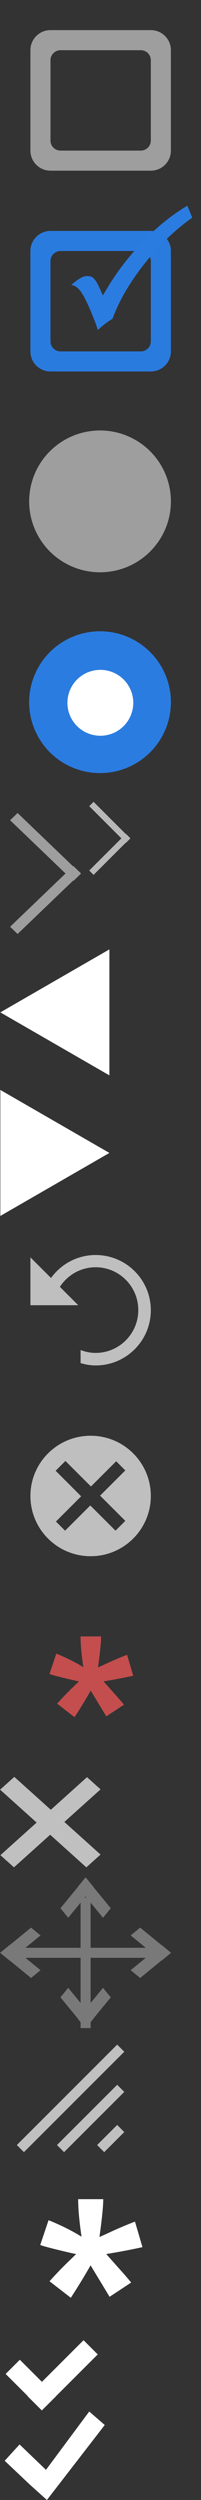 <svg xmlns="http://www.w3.org/2000/svg" preserveAspectRatio="xMidYMid" width="20.031" height="249" viewBox="0 0 20.031 249"><rect x="0" y="0" width="20.031" height="249" fill="#333333" stroke="none"/><defs><style>.cls-1 { fill: #2b2b2b; fill-opacity: 0; } .cls-10, .cls-2 { fill: #fff; } .cls-12, .cls-13, .cls-2, .cls-3, .cls-4, .cls-5, .cls-6, .cls-7, .cls-8 { fill-rule: evenodd; } .cls-3, .cls-4 { fill: silver; } .cls-3 { opacity: 0.5; } .cls-5 { fill: #c44e4e; } .cls-6 { fill: #bfbfbf; } .cls-7 { fill: #b8b8b8; } .cls-11, .cls-8 { fill: #9e9e9e; } .cls-13, .cls-9 { fill: #2b7ce0; } .cls-12 { fill: #2a7bde; }</style></defs><path class="cls-1" d="M.031 0h20v249h-20z"/><path d="M8.893 240.188l-4.312 5.812-2.63-2.531-1.482 1.625 2.473 2.344 1.732 1.562 5.764-7.469-1.545-1.343zM9.74 234.501l-4.147 4.147.005.004-1.415 1.415-.004-.005-.015.015-1.414-1.414.015-.015-2.202-2.202 1.414-1.414 2.202 2.202 4.147-4.147 1.414 1.414z" class="cls-2"/><path d="M17.04 194.51l-.946.775-.011-.01-2.115 1.733-.946-.775 1.504-1.233h-5.495v4.495l1.233-1.504.775.946-1.733 2.115.01.011-.285.348v.589h-.483l-.007.009-.008-.009h-.004l-.007.009-.008-.009h-.483v-.589l-.284-.348.009-.011-1.732-2.115.775-.946 1.232 1.504v-4.495h-5.495l1.504 1.233-.946.775-2.114-1.733-.012.01-.946-.775.012-.01-.012-.01.946-.775.012.01 2.114-1.733.946.775-1.504 1.233h5.495v-4.495l-1.232 1.504-.775-.946 1.732-2.115-.009-.011.775-.946.009.011.01-.011.775.946-.01.011 1.733 2.115-.775.946-1.233-1.504v4.495h5.495l-1.504-1.233.946-.775 2.115 1.733.011-.01.946.775-.011.01.011.01zm-8.595-5.51h.173l-.087-.106-.086.106z" class="cls-3"/><path d="M10.02 178.221l-3.607 3.248 3.607 3.247-1.415 1.274-3.606-3.248-3.608 3.248-1.349-1.214 3.608-3.248-3.638-3.276 1.414-1.273 3.638 3.276 3.607-3.248 1.349 1.214zM5.678 213.646l6-6 .707.708-6 6-.707-.708zm-4 0l10-10 .707.708-10 10-.707-.708zm10.707-1.292l-2 2-.707-.708 2-2 .707.708z" class="cls-4"/><path d="M9.04 168.386l1.553 2.566 1.761-1.162c-.161-.199-.38-.456-.656-.771l-1.381-1.553c1.12-.184 2.106-.372 2.957-.564l-.61-2.083c-.583.223-1.219.491-1.91.806-.506.238-.836.387-.989.449.207-1.496.311-2.524.311-3.084h-2.049c0 .79.092 1.81.277 3.061-.791-.491-1.688-.94-2.693-1.347l-.679 2.026c.207.076.637.195 1.289.356.905.223 1.453.349 1.645.38l-.448.437c-.599.568-1.174 1.162-1.726 1.784l1.737 1.346c.606-.936 1.143-1.818 1.611-2.647z" class="cls-5"/><path d="M9.026 225.628l1.896 3.134 2.15-1.419c-.197-.244-.464-.558-.801-.942l-1.686-1.897c1.368-.224 2.571-.454 3.611-.688l-.745-2.543c-.712.272-1.489.599-2.332.983-.618.291-1.021.473-1.208.548.253-1.826.379-3.081.379-3.765h-2.501c0 .965.113 2.211.337 3.737-.965-.599-2.06-1.147-3.287-1.644l-.829 2.473c.252.094.777.239 1.573.436 1.105.272 1.775.426 2.009.463l-.548.534c-.73.694-1.433 1.419-2.107 2.178l2.121 1.644c.74-1.143 1.396-2.22 1.968-3.232z" class="cls-2"/><path d="M9.031 155c-3.314 0-6-2.686-6-6s2.686-6 6-6 6 2.686 6 6-2.686 6-6 6zm2.547-9.458l-2.514 2.514-2.544-2.544-.977.976 2.544 2.545-2.513 2.514.911.911 2.514-2.514 2.513 2.513.976-.977-2.513-2.513 2.514-2.513-.911-.912zM9.531 136c-.524 0-1.02-.097-1.5-.233v-1.304c.468.178.97.287 1.5.287 2.347 0 4.25-1.91 4.25-4.266 0-2.355-1.903-4.265-4.25-4.265-1.496 0-2.806.78-3.563 1.952l1.829 1.829h-4.766v-4.766l2.053 2.053c.999-1.38 2.613-2.287 4.447-2.287 3.038 0 5.5 2.462 5.5 5.5s-2.462 5.5-5.5 5.5z" class="cls-6"/><path d="M10.903 114.833l-10.868 6.275v-12.549l10.868 6.274zM.034 100.833l10.868 6.275v-12.549l-10.868 6.274z" class="cls-2"/><path d="M12.983 83.518l-.434.434-.018-.018-3.205 3.205-.434-.434 3.205-3.205-3.205-3.205.434-.434 3.205 3.205.018-.018.434.434-.018.018.018.018z" class="cls-7"/><path d="M8.056 87.03l-.748.718-.03-.03-5.523 5.305-.748-.718 5.523-5.305-5.523-5.305.748-.718 5.523 5.305.03-.029.748.718-.031.029.031.03z" class="cls-8"/><circle cx="9.969" cy="69.938" r="7.063" class="cls-9"/><circle cx="10" cy="70" r="3.281" class="cls-10"/><circle cx="9.969" cy="49.938" r="7.063" class="cls-11"/><path d="M15.031 37h-10c-1.104 0-2-.895-2-2v-10c0-1.105.896-2 2-2h10c1.105 0 2 .895 2 2v10c0 1.105-.895 2-2 2zm0-11c0-.552-.448-1-1-1h-8c-.552 0-1 .448-1 1v8c0 .552.448 1 1 1h8c.552 0 1-.448 1-1v-8z" class="cls-12"/><path d="M14.013 24.301c-1.467 1.564-2.72 3.275-3.757 5.133l-.316-.704c-.58-1.306-.882-1.227-1.369-1.227-.351 0-.996.448-1.47.882.351.035.678.268.98.698.301.431.672 1.188 1.112 2.272l.202.501c.187.469.301.809.342 1.02.241-.217.759-.665 1.093-.882l.387-.255c.65-1.781 1.708-3.6 3.173-5.458 1.464-1.857 3.055-3.392 4.772-4.605l-.495-1.19c-1.635.979-3.186 2.25-4.654 3.815z" class="cls-13"/><path d="M15.031 17h-10c-1.104 0-2-.895-2-2v-10c0-1.105.896-2 2-2h10c1.105 0 2 .895 2 2v10c0 1.105-.895 2-2 2zm0-11c0-.552-.448-1-1-1h-8c-.552 0-1 .448-1 1v8c0 .552.448 1 1 1h8c.552 0 1-.448 1-1v-8z" class="cls-8"/></svg>